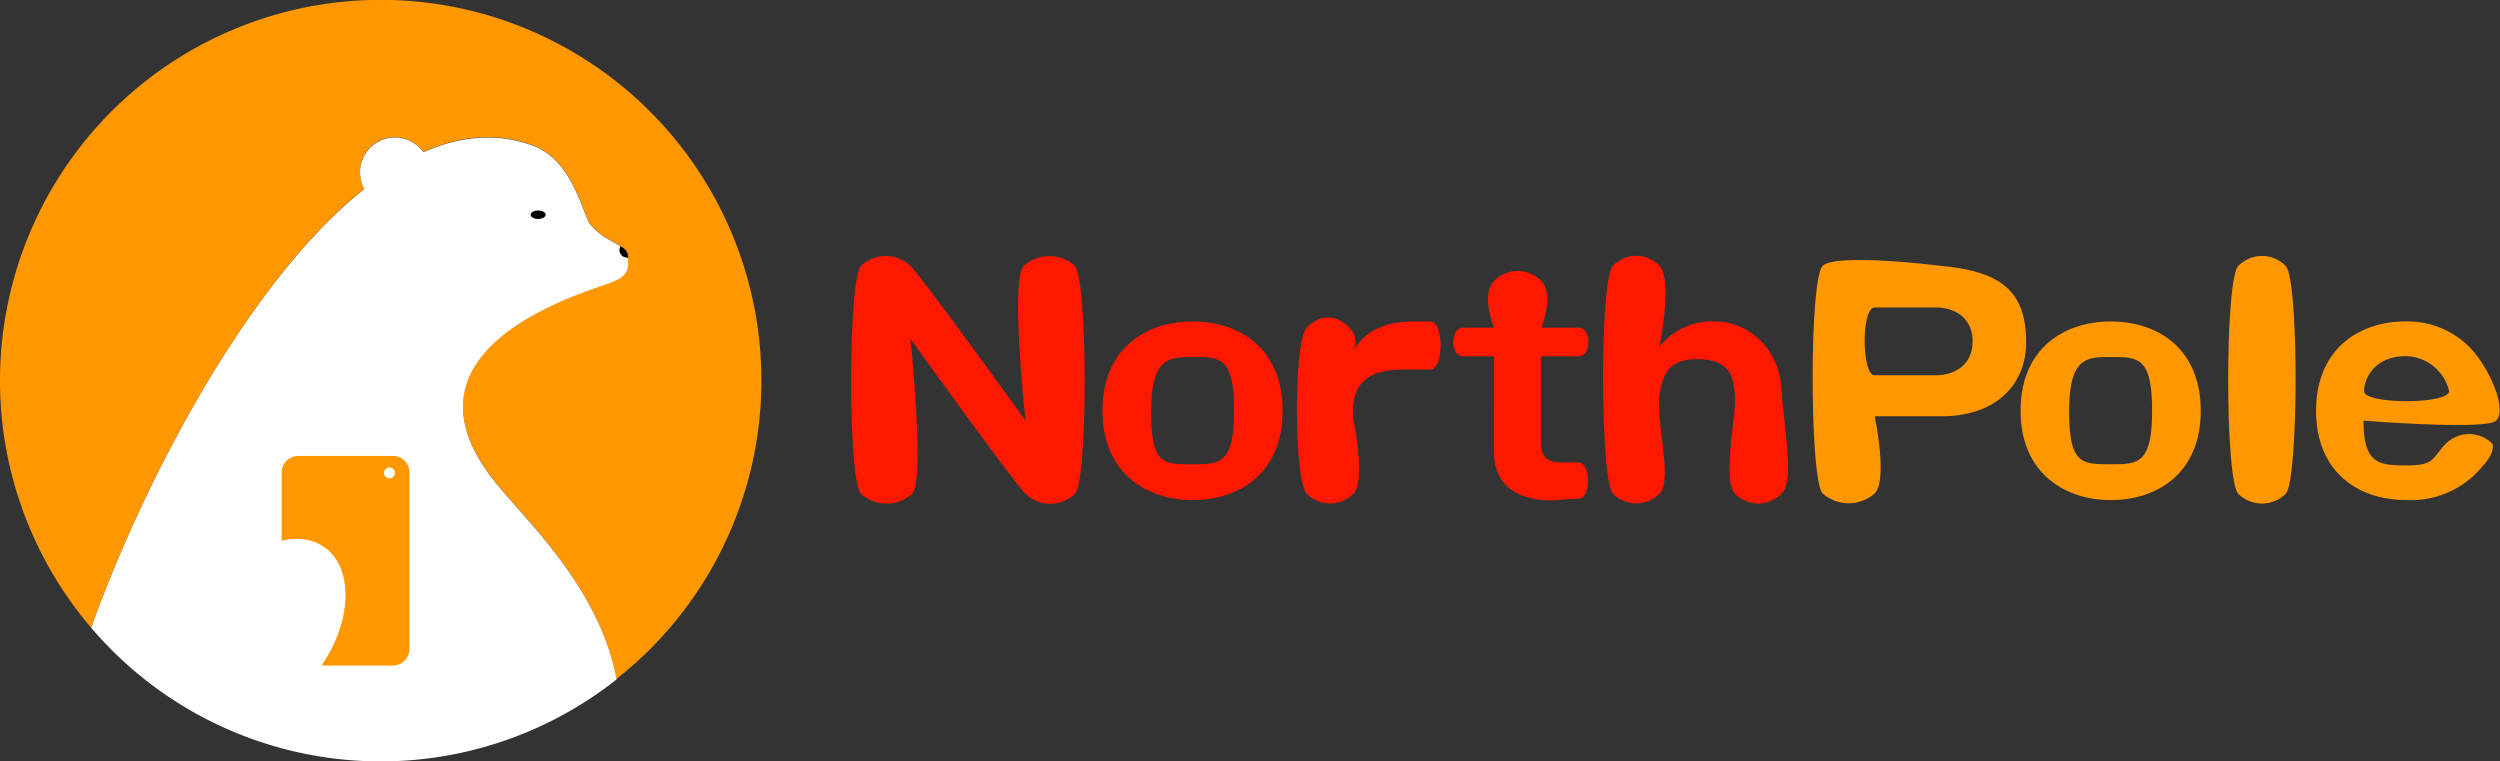 <svg xmlns="http://www.w3.org/2000/svg" viewBox="0 0 371.88 113.26"><rect x="0" y="0" width="371.88" height="113.26" fill="#333333" stroke="none"/><defs><style>.cls-1{fill:#fff}.cls-2{fill:#ff9700}</style></defs><g id="レイヤー_2" data-name="レイヤー 2"><g id="レイヤー_1-2" data-name="レイヤー 1"><path class="cls-1" d="M89.92 35.28c-.11-.07-.1-.07 0 0s.08.06 0 0z"/><path class="cls-2" d="M113.26 56.63a56.63 56.63 0 10-99.7 36.75c7.8-21.71 23.31-51.49 40.63-65.33a5.09 5.09 0 01-.64-2.46 5.18 5.18 0 019.41-3c5.52-2.44 11.12-3 16.62-.85 5.51 2.32 7 9.45 8.11 11.47a10.48 10.48 0 002.21 2l1.64.94c.27.15.52.29.76.44a1.11 1.11 0 001.13 1.65v.99a3.46 3.46 0 01-.18 1 3.32 3.32 0 01-1.67 1.46l-.13.07c-2.09 1.1-34.41 9-17.92 29.76 4.7 5.9 15.55 15.73 18.13 29.39v.12a56.5 56.5 0 0021.6-44.4z"/><path d="M89.92 35.28c.1.06.07 0 0 0s-.11-.07 0 0z" fill="#f77703"/><path class="cls-1" d="M73.54 71.57C57.05 50.84 89.37 42.91 91.46 41.81l.13-.07a3.32 3.32 0 001.67-1.46 3.46 3.46 0 00.18-1v-.99a1.11 1.11 0 01-1.13-1.65c-.24-.15-.49-.29-.76-.44l-1.64-.94c.09.07.12.09 0 0s-.1-.07 0 0a10.48 10.48 0 01-2.21-2c-1.16-2-2.6-9.15-8.11-11.47-5.5-2.13-11.1-1.59-16.62.85a5.18 5.18 0 00-9.41 3 5.09 5.09 0 00.64 2.46C36.87 41.89 21.36 71.67 13.56 93.38a56.59 56.59 0 0078.14 7.7v-.12C89.09 87.3 78.24 77.47 73.54 71.57z"/><path d="M92.33 37.79a1.1 1.1 0 010-1.16 5.68 5.68 0 01.59.41 1.8 1.8 0 01.54 1.24 1.1 1.1 0 01-1.13-.49z"/><path class="cls-1" d="M34.68 83.11zm.22-.32l-.23.31z"/><path class="cls-2" d="M58.43 67.82H44.37a2.47 2.47 0 00-2.47 2.47v26.27A2.47 2.47 0 0044.37 99h14.06a2.48 2.48 0 002.48-2.48V70.29a2.48 2.48 0 00-2.48-2.47zm-.49 3.34a.81.81 0 11.8-.81.81.81 0 01-.8.81z"/><path class="cls-1" d="M31.87 88l.23-.32c4.61-6.47 11.75-9.31 16.09-6.33s4.26 10.67-.13 17.3l-.21.32c-2.09 3-3.7 5.31-6.38 6.61l-14-9c.26-2.87 2.31-5.5 4.4-8.58z"/><ellipse cx="80.05" cy="31.94" rx="1.12" ry=".63"/><path d="M152.54 73.45c-2-2-17.11-23.05-17.11-23.05s2.2 21.11.26 23.05a5.67 5.67 0 01-7.61 0c-2-2-1.92-32 0-33.89a5.32 5.32 0 017.35 0c2 2 17.11 23 17.11 23s-2.28-21-.26-23a5.69 5.69 0 017.61 0c1.88 1.88 2 31.91 0 33.89a5.29 5.29 0 01-7.35 0zM164 61.11c0-9.38 6.58-13.29 13.42-13.29s13.37 3.91 13.37 13.29-6.58 13.28-13.37 13.28S164 70.44 164 61.11zm13.42-8c-3.61 0-6.19.14-6.19 8.13s1.89 7.82 6.19 7.82c4 0 6.15 0 6.15-8s-2.13-7.95-6.13-7.95zm23.28-4.39c2 2 .13 4.52.13 4.52.69-1.55 2.41-5.42 9.46-5.42h2.5c2 0 2 7.14 0 7.14H210c-3.35 0-9.41-.23-8.69 7.44 0 0 1.93 9.12 0 11.05a4.89 4.89 0 01-6.92 0c-1.92-1.92-2-22.72 0-24.73s4.32-1.99 6.31 0zM229.24 53v13c0 2.45 1.47 2.79 3.44 2.79h2.07c1.95 0 2 5.42 0 5.42s-2.71.21-4 .21c-5.21 0-8.52-2.36-8.52-7.22V53h-4.56c-2 0-2-4.26 0-4.26h4.56s-2-4.91 0-6.92a4.87 4.87 0 017.05 0c2 2 0 6.92 0 6.92h5.51c2 0 2 4.26 0 4.26zm17.61-13.44c2 2 0 12 0 12a10 10 0 018.34-3.74c4.69 0 9.44 3.82 9.81 10s2 13.65 0 15.61a4.82 4.82 0 01-6.92 0c-1.95-2 .27-12.2 0-14.58s-.35-5.42-5.64-5.42c-3.57 0-5.07 1.49-5.59 5.42s2 12.62 0 14.58a4.86 4.86 0 01-6.92 0c-1.9-1.9-2-31.88 0-33.89a4.74 4.74 0 016.92.02z" fill="#ff1800"/><path class="cls-2" d="M271.12 39.56c2-2 17.67 0 17.67 0 8.92.81 12.6 3.79 12.6 11.36 0 6-4.17 11-12.6 11h-9.93s2 9.5 0 11.48a5.85 5.85 0 01-7.74 0c-1.93-1.87-2.02-31.82 0-33.84zm7.74 16.26h9.07c2.88 0 5.5-1.55 5.5-5.08 0-3.13-2.28-5-5.5-5h-9.07c-2-.03-1.96 10.08 0 10.08zm21.71 5.29c0-9.38 6.58-13.29 13.42-13.29s13.37 3.91 13.37 13.29-6.58 13.28-13.36 13.28-13.43-3.95-13.43-13.28zm13.42-8c-3.62 0-6.2 0-6.2 8.13 0 7.82 1.9 7.82 6.2 7.82 4 0 6.14 0 6.14-8S318 53.11 314 53.11zM340 39.56c2 2 1.92 32 0 33.89a5 5 0 01-7.05 0c-2-2-2-31.89 0-33.89a4.93 4.93 0 017.05 0zm11.58 23.01c0 6.49 2.28 6.66 6.49 6.66s3.71-1.17 5.72-3.18a4.88 4.88 0 017 0c.24 1.38-.9 2.67-2.28 4.17a13.77 13.77 0 01-10.49 4.17c-7.82 0-13.5-4.68-13.5-13.28 0-9.46 6.75-13.29 13.16-13.29a12.94 12.94 0 0110.75 5.07c2.53 3.36 4.33 8.22 2.88 9.68s-19.73 0-19.73 0zm12.73-4.39a6.74 6.74 0 00-6.45-5.2c-4.52 0-6.2 3.2-6.2 5.2s12.65 1.99 12.65 0z"/></g></g></svg>